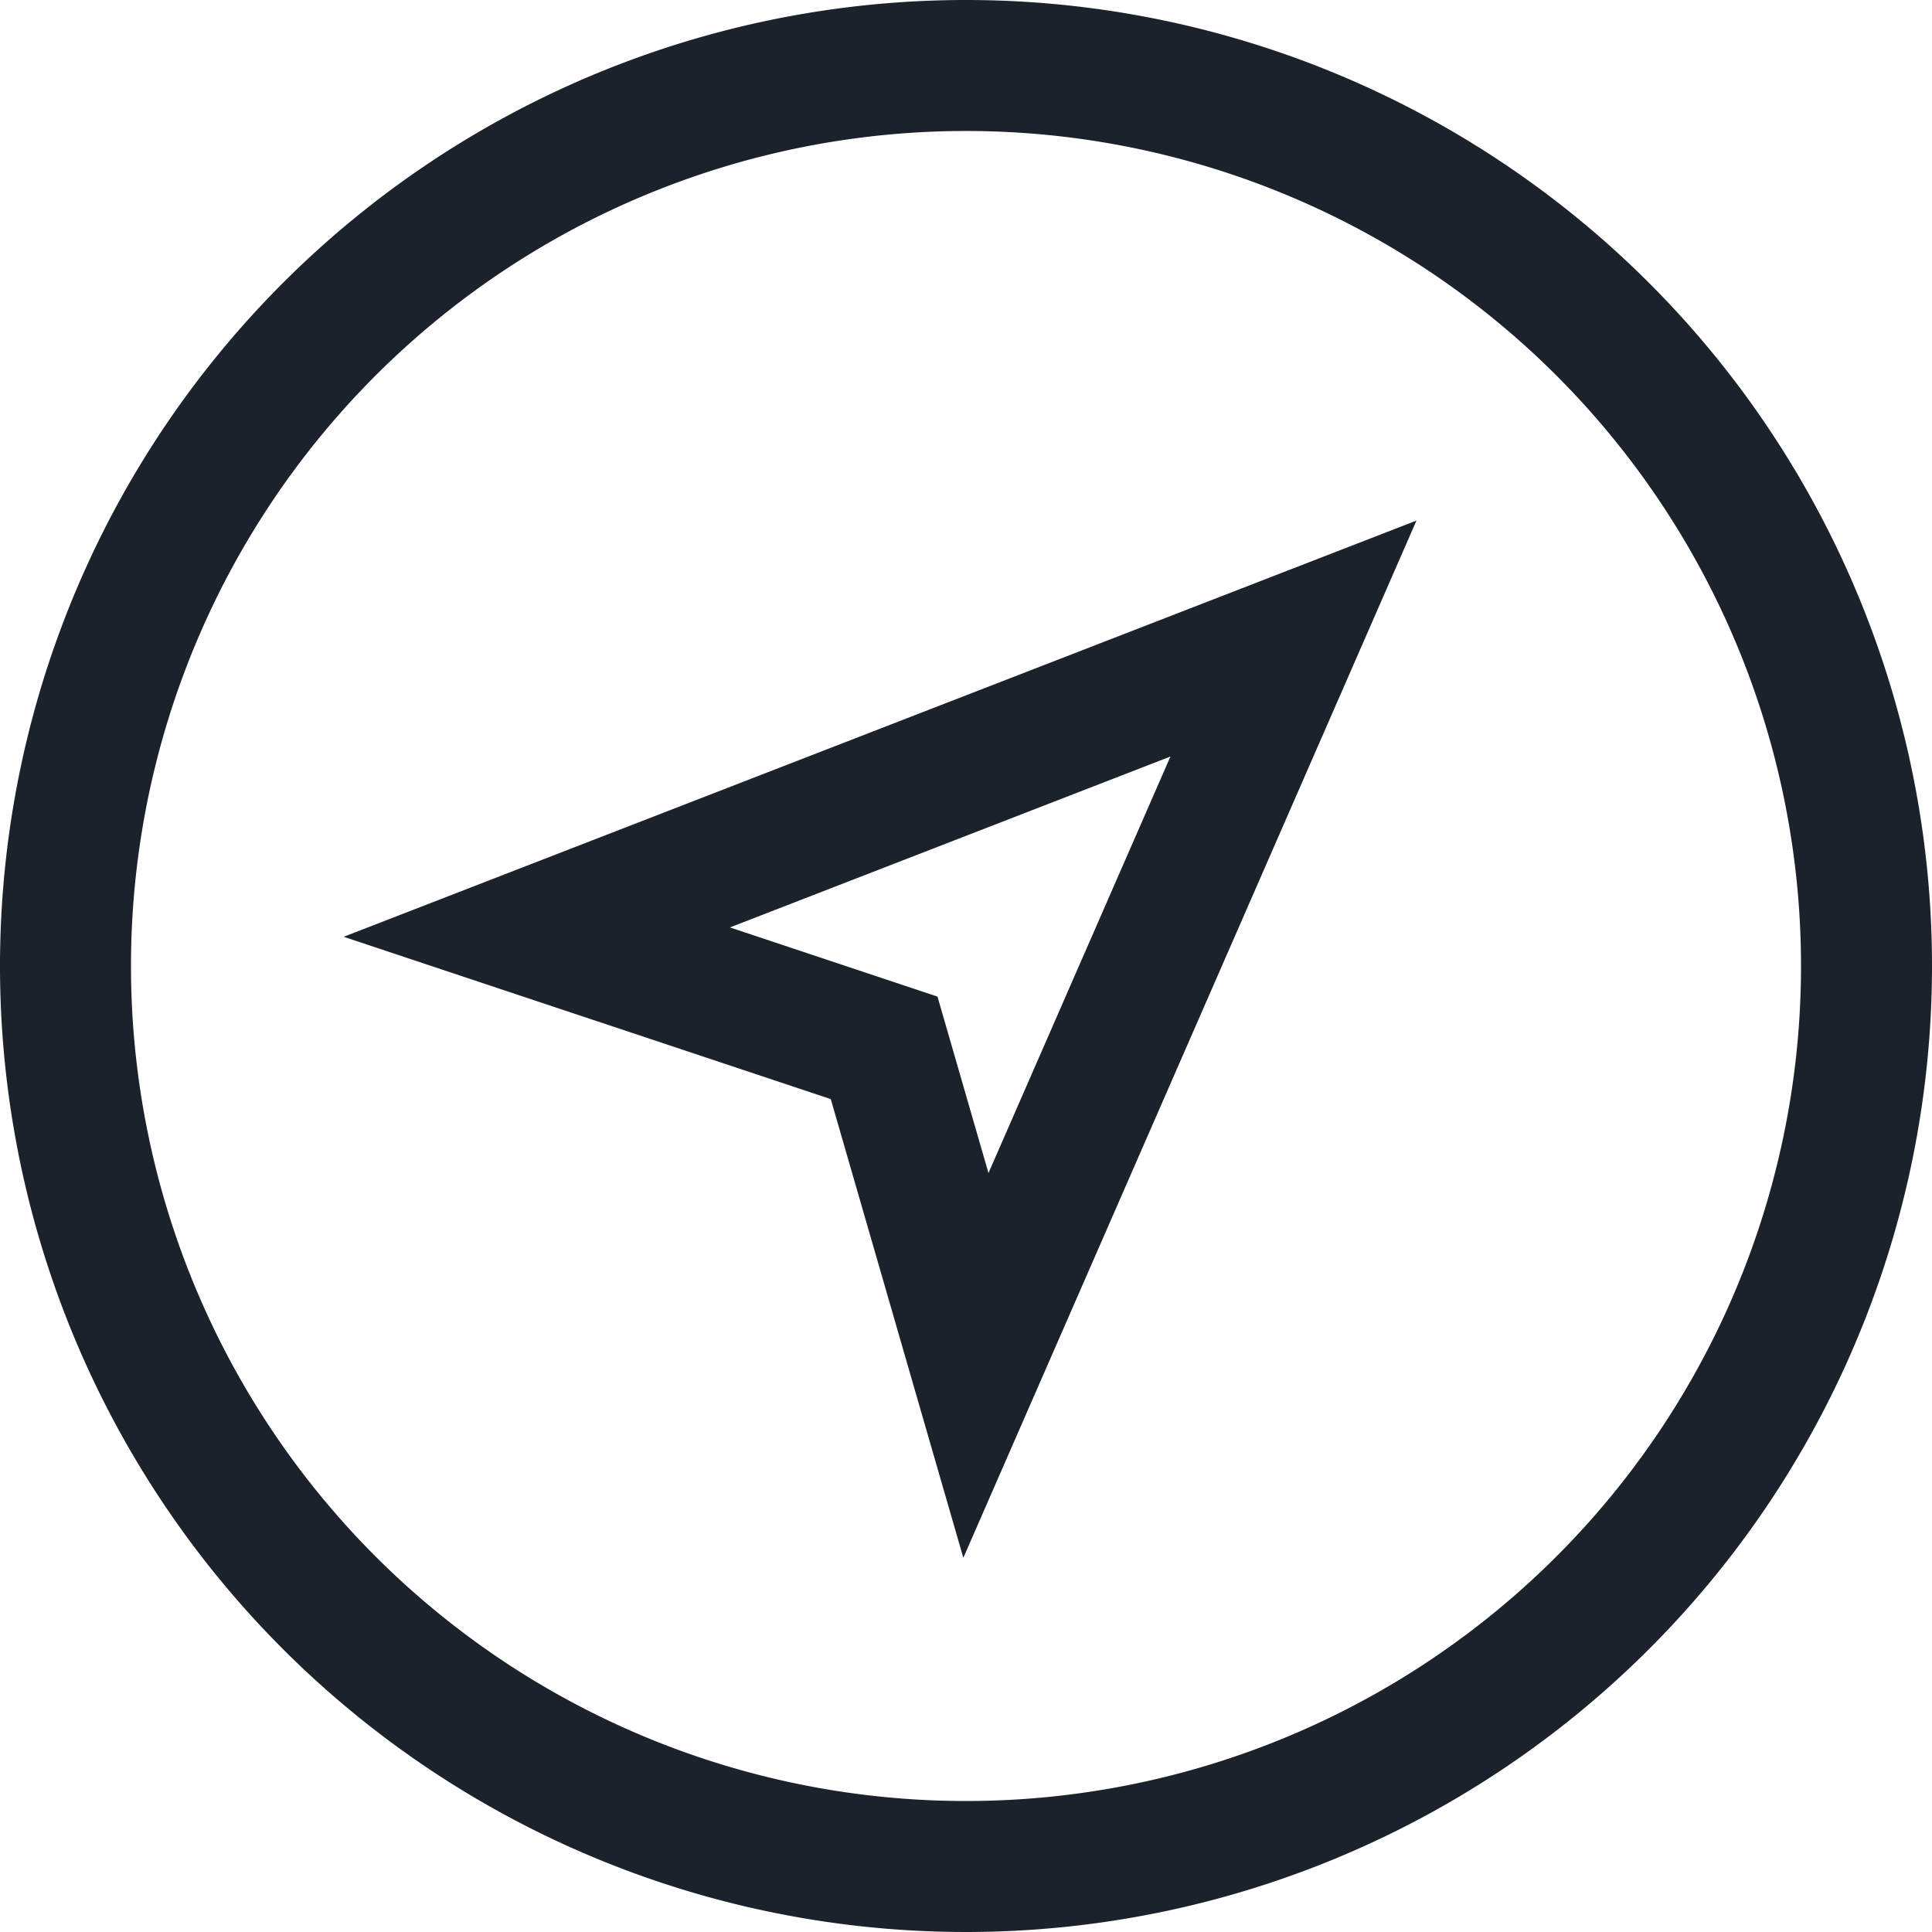 <svg xmlns="http://www.w3.org/2000/svg" width="23.6" height="23.6">
  <g id="navigation-icon" transform="translate(-4.2 -4.2)" fill="none" stroke="#1b222b" stroke-miterlimit="10" stroke-width="1.6">
    <path id="Path_12" data-name="Path 12" d="M16 5a11 11 0 1011 11A11 11 0 0016 5z"/>
    <path id="Path_13" data-name="Path 13" d="M10.757 15.586L20 12l-3.879 8.879L15 17z"/>
  </g>
</svg>
